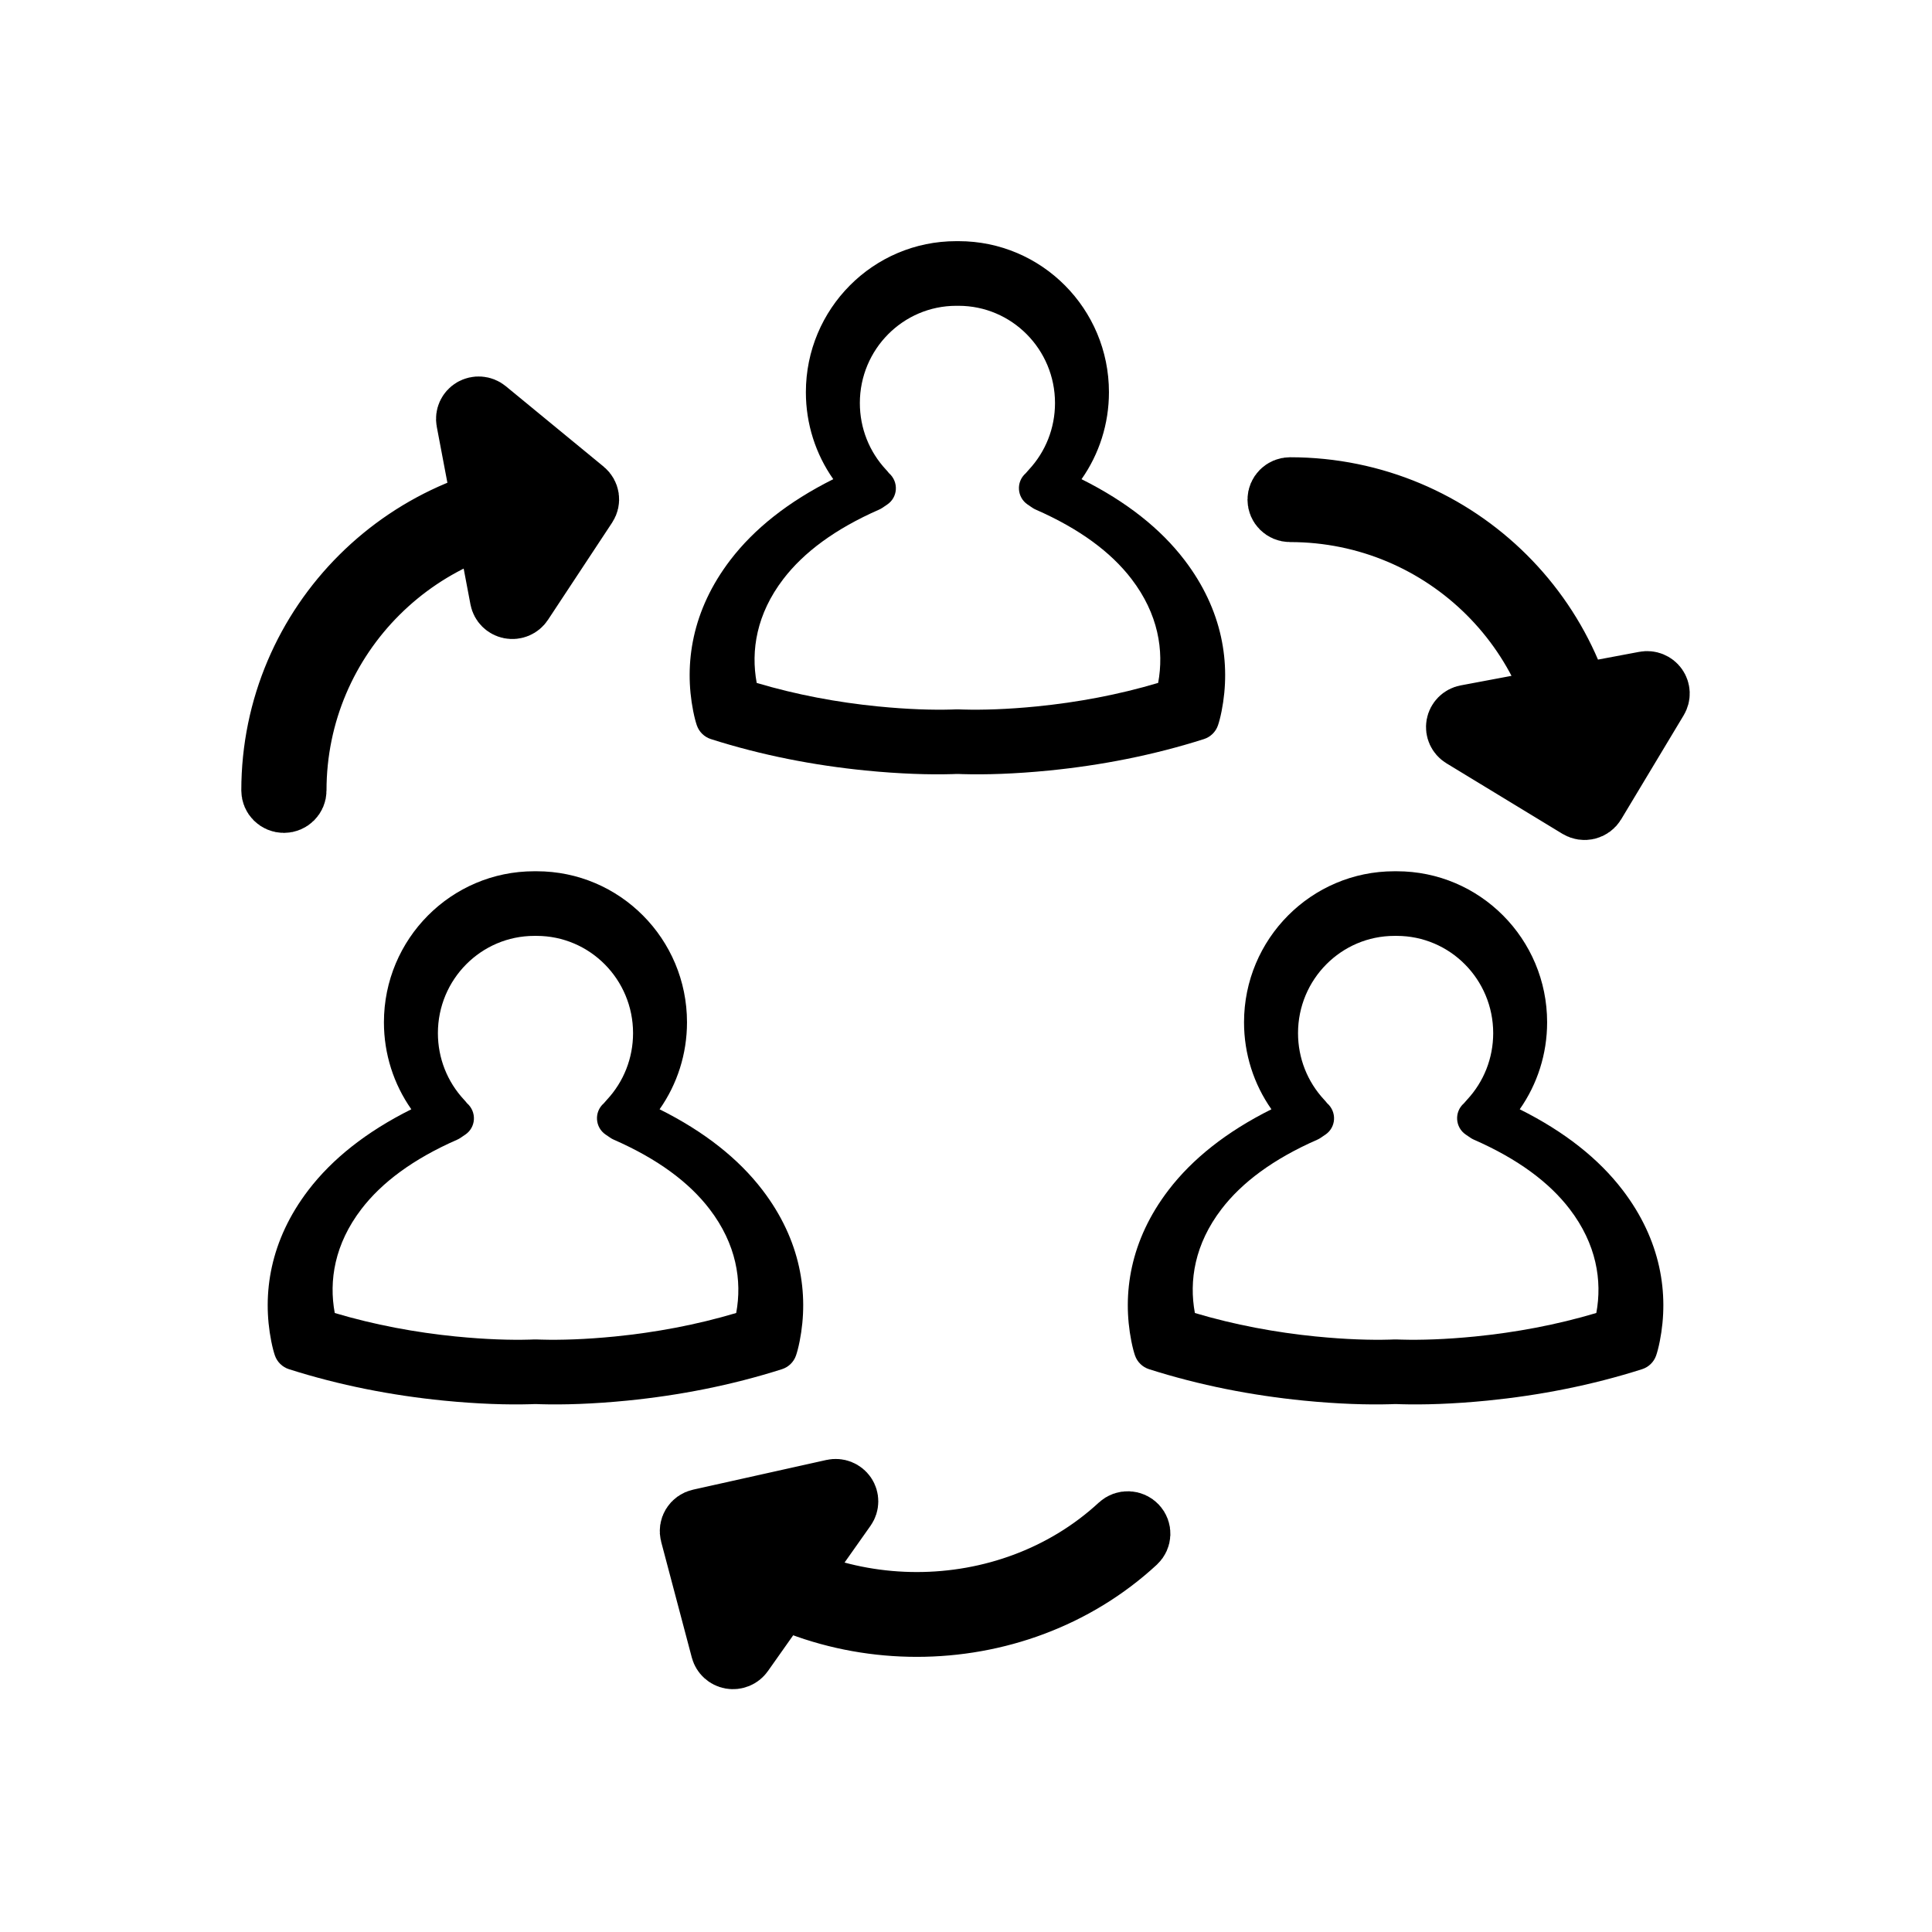 <?xml version="1.0" encoding="UTF-8" standalone="no"?>
<svg
   width="80"
   height="80"
   viewBox="0 0 80 80"
   fill="none"
   version="1.1"
   id="svg7"
   sodipodi:docname="conference_merge_custom.svg"
   inkscape:version="1.1.2 (0a00cf5339, 2022-02-04)"
   xmlns:inkscape="http://www.inkscape.org/namespaces/inkscape"
   xmlns:sodipodi="http://sodipodi.sourceforge.net/DTD/sodipodi-0.dtd"
   xmlns="http://www.w3.org/2000/svg"
   xmlns:svg="http://www.w3.org/2000/svg">
  <defs
     id="defs11" />
  <sodipodi:namedview
     id="namedview9"
     pagecolor="#ffffff"
     bordercolor="#666666"
     borderopacity="1.0"
     inkscape:pageshadow="2"
     inkscape:pageopacity="0.0"
     inkscape:pagecheckerboard="0"
     showgrid="false"
     inkscape:zoom="5.6283784"
     inkscape:cx="72.045618"
     inkscape:cy="45.661464"
     inkscape:window-width="1920"
     inkscape:window-height="1043"
     inkscape:window-x="0"
     inkscape:window-y="0"
     inkscape:window-maximized="1"
     inkscape:current-layer="svg7" />
  <g
     id="rassemblement_conf_over_alpha"
     transform="matrix(0.672,0,0,0.669,-9.748,-10.084)">
    <path
       id="new_conference_default"
       fill-rule="evenodd"
       clip-rule="evenodd"
       d="m 57.542,109.575 c 0.235,-0.253 0.63,-0.268 0.883,-0.033 6.94,6.444 18.21,6.444 25.149,0 0.253,-0.235 0.648,-0.22 0.883,0.033 0.235,0.253 0.22,0.648 -0.033,0.883 -7.419,6.889 -19.431,6.889 -26.851,0 -0.253,-0.235 -0.268,-0.63 -0.033,-0.883 z m 8.978,-1.922 c 0.143,0.214 0.14,0.495 -0.008,0.706 l -6.327,9 c -0.14,0.199 -0.382,0.299 -0.622,0.256 -0.239,-0.043 -0.432,-0.221 -0.494,-0.456 l -1.888,-7.162 c -0.043,-0.164 -0.018,-0.339 0.07,-0.484 0.088,-0.145 0.232,-0.248 0.398,-0.285 l 8.214,-1.838 c 0.252,-0.056 0.513,0.048 0.656,0.263 z m -7.964,2.653 1.38,5.235 4.624,-6.578 z M 50,46.625 c -9.598,0 -17.375,7.778 -17.375,17.375 0,0.345 -0.28,0.625 -0.625,0.625 -0.345,0 -0.625,-0.28 -0.625,-0.625 0,-10.288 8.337,-18.625 18.625,-18.625 0.345,0 0.625,0.28 0.625,0.625 0,0.345 -0.28,0.625 -0.625,0.625 z m -6.318,-6.163 c 0.227,-0.134 0.513,-0.111 0.716,0.056 l 6.031,4.98 c 0.246,0.203 0.299,0.559 0.124,0.825 l -3.955,6.02 c -0.14,0.213 -0.395,0.32 -0.645,0.27 -0.25,-0.05 -0.444,-0.247 -0.492,-0.497 l -2.076,-11 c -0.049,-0.259 0.07,-0.52 0.296,-0.654 z m 1.252,2.12 1.468,7.782 2.798,-4.259 z M 93.375,46 c 0,-0.345 0.28,-0.625 0.625,-0.625 10.286,0 18.625,8.339 18.625,18.625 0,0.345 -0.28,0.625 -0.625,0.625 -0.345,0 -0.625,-0.28 -0.625,-0.625 0,-9.595 -7.779,-17.375 -17.375,-17.375 -0.345,0 -0.625,-0.28 -0.625,-0.625 z m 23.138,11.642 c 0.14,0.202 0.15,0.467 0.023,0.678 l -3.853,6.441 c -0.086,0.143 -0.225,0.246 -0.387,0.286 -0.162,0.04 -0.333,0.013 -0.475,-0.073 l -7.147,-4.365 c -0.22,-0.135 -0.335,-0.392 -0.289,-0.646 0.047,-0.254 0.245,-0.454 0.499,-0.502 l 11,-2.076 c 0.242,-0.046 0.488,0.055 0.629,0.257 z m -9.801,2.747 5.222,3.19 2.816,-4.707 z"
       fill="#000000"
       stroke="#000000"
       stroke-width="4"
       stroke-linecap="round"
       stroke-linejoin="round" />
    <path
       id="chat_group_new"
       fill-rule="evenodd"
       clip-rule="evenodd"
       d="m 47.171,101.988 c 0.12,-0.004 0.212,-0.007 0.274,-0.01 h 0.109 c 0.062,0.003 0.154,0.006 0.274,0.01 1.383,0.039 3.206,-0.012 5.338,-0.225 3.178,-0.318 6.396,-0.942 9.524,-1.944 0.405,-0.13 0.725,-0.443 0.864,-0.845 0.064,-0.185 0.147,-0.485 0.226,-0.886 0.577,-2.934 0.079,-6.247 -2.294,-9.361 -1.462,-1.919 -3.555,-3.6 -6.337,-4.995 C 56.237,82.176 56.838,80.309 56.838,78.349 56.838,73.188 52.695,69 47.576,69 h -0.152 c -5.118,0 -9.261,4.189 -9.261,9.349 0,1.96 0.601,3.827 1.688,5.383 -2.782,1.395 -4.875,3.077 -6.337,4.995 -2.373,3.114 -2.871,6.427 -2.294,9.361 0.079,0.401 0.162,0.701 0.226,0.886 0.139,0.402 0.46,0.715 0.864,0.845 3.128,1.002 6.346,1.626 9.524,1.944 2.132,0.213 3.955,0.264 5.338,0.225 z m -4.562,-4.191 c -2.497,-0.25 -5.021,-0.72 -7.476,-1.455 -0.37,-2.002 -0.01,-4.265 1.64,-6.431 1.253,-1.644 3.182,-3.099 5.907,-4.298 0.068,-0.03 0.133,-0.066 0.195,-0.108 l 0.3,-0.204 c 0.663,-0.45 0.722,-1.406 0.102,-1.95 -0.077,-0.099 -0.092,-0.116 -0.178,-0.21 -1.029,-1.111 -1.61,-2.568 -1.61,-4.121 0,-3.328 2.664,-6.02 5.943,-6.02 h 0.138 c 3.28,0 5.944,2.692 5.944,6.02 0,1.553 -0.581,3.01 -1.608,4.12 -0.087,0.093 -0.107,0.117 -0.201,0.229 -0.599,0.529 -0.539,1.481 0.121,1.931 l 0.299,0.203 c 0.062,0.042 0.128,0.079 0.197,0.109 2.725,1.199 4.654,2.654 5.907,4.298 1.651,2.166 2.011,4.429 1.641,6.431 -2.455,0.736 -4.979,1.205 -7.476,1.455 -1.821,0.182 -3.369,0.226 -4.522,0.193 -0.085,-0.003 -0.148,-0.005 -0.216,-0.007 -0.023,-9e-4 -0.047,-0.002 -0.072,-0.003 l -0.227,0.002 c -0.033,0.002 -0.108,0.005 -0.222,0.008 -1.153,0.033 -2.702,-0.01 -4.523,-0.193 z"
       fill="#000000" />
    <path
       id="chat_group_new_2"
       fill-rule="evenodd"
       clip-rule="evenodd"
       d="m 100.171,101.988 c 0.12,-0.004 0.212,-0.007 0.274,-0.01 h 0.109 c 0.063,0.003 0.154,0.006 0.275,0.01 1.383,0.039 3.206,-0.012 5.337,-0.225 3.179,-0.318 6.397,-0.942 9.525,-1.944 0.405,-0.13 0.725,-0.443 0.864,-0.845 0.064,-0.185 0.147,-0.485 0.226,-0.886 0.577,-2.934 0.079,-6.247 -2.294,-9.361 -1.462,-1.919 -3.555,-3.6 -6.337,-4.995 1.087,-1.556 1.688,-3.424 1.688,-5.383 0,-5.161 -4.143,-9.349 -9.262,-9.349 h -0.152 c -5.118,0 -9.262,4.189 -9.262,9.349 0,1.96 0.601,3.827 1.688,5.383 -2.782,1.395 -4.875,3.077 -6.337,4.995 -2.373,3.114 -2.871,6.427 -2.294,9.361 0.079,0.401 0.162,0.701 0.226,0.886 0.139,0.402 0.46,0.715 0.864,0.845 3.128,1.002 6.346,1.626 9.524,1.944 2.132,0.213 3.955,0.264 5.338,0.225 z m -4.562,-4.191 c -2.497,-0.25 -5.021,-0.72 -7.476,-1.455 -0.37,-2.002 -0.01,-4.265 1.64,-6.431 1.253,-1.644 3.182,-3.099 5.907,-4.298 0.068,-0.03 0.133,-0.066 0.195,-0.108 l 0.3,-0.204 c 0.663,-0.45 0.722,-1.406 0.102,-1.95 -0.077,-0.099 -0.092,-0.116 -0.178,-0.21 -1.029,-1.111 -1.61,-2.568 -1.61,-4.121 0,-3.328 2.664,-6.02 5.944,-6.02 h 0.138 c 3.28,0 5.944,2.692 5.944,6.02 0,1.553 -0.581,3.01 -1.609,4.12 -0.086,0.093 -0.107,0.117 -0.201,0.229 -0.598,0.529 -0.539,1.481 0.122,1.931 l 0.298,0.203 c 0.062,0.042 0.128,0.079 0.197,0.109 2.725,1.199 4.654,2.654 5.907,4.298 1.65,2.166 2.011,4.429 1.64,6.431 -2.455,0.736 -4.979,1.205 -7.476,1.455 -1.821,0.182 -3.369,0.226 -4.523,0.193 -0.084,-0.003 -0.147,-0.005 -0.215,-0.007 -0.024,-9e-4 -0.048,-0.002 -0.073,-0.003 l -0.227,0.002 c -0.033,0.002 -0.108,0.005 -0.222,0.008 -1.153,0.033 -2.701,-0.01 -4.522,-0.193 z"
       fill="#000000" />
    <path
       id="chat_group_new_3"
       fill-rule="evenodd"
       clip-rule="evenodd"
       d="m 73.171,62.988 c 0.12,-0.004 0.212,-0.007 0.274,-0.01 h 0.109 c 0.062,0.003 0.154,0.006 0.274,0.01 1.383,0.04 3.206,-0.011 5.338,-0.225 3.178,-0.318 6.396,-0.942 9.524,-1.944 0.405,-0.13 0.725,-0.443 0.864,-0.845 0.064,-0.185 0.147,-0.485 0.226,-0.886 0.577,-2.934 0.079,-6.247 -2.294,-9.361 -1.462,-1.919 -3.555,-3.6 -6.337,-4.995 C 82.237,43.176 82.838,41.309 82.838,39.349 82.838,34.188 78.695,30 73.576,30 h -0.152 c -5.118,0 -9.261,4.189 -9.261,9.349 0,1.96 0.601,3.827 1.688,5.383 -2.782,1.395 -4.875,3.077 -6.337,4.995 -2.373,3.114 -2.871,6.427 -2.294,9.361 0.079,0.401 0.162,0.701 0.226,0.886 0.139,0.402 0.46,0.715 0.864,0.845 3.128,1.003 6.346,1.626 9.524,1.944 2.132,0.213 3.955,0.265 5.338,0.225 z m -4.562,-4.19 c -2.497,-0.25 -5.021,-0.72 -7.476,-1.455 -0.37,-2.002 -0.01,-4.265 1.64,-6.431 1.253,-1.644 3.182,-3.099 5.907,-4.298 0.068,-0.03 0.133,-0.066 0.195,-0.108 l 0.3,-0.204 c 0.663,-0.45 0.722,-1.406 0.102,-1.95 -0.077,-0.099 -0.092,-0.116 -0.178,-0.21 -1.029,-1.111 -1.61,-2.568 -1.61,-4.121 0,-3.328 2.664,-6.02 5.943,-6.02 h 0.138 c 3.28,0 5.944,2.692 5.944,6.02 0,1.553 -0.581,3.01 -1.608,4.12 -0.087,0.093 -0.107,0.117 -0.201,0.229 -0.599,0.529 -0.539,1.481 0.121,1.931 l 0.299,0.203 c 0.062,0.042 0.128,0.079 0.197,0.109 2.725,1.199 4.654,2.654 5.907,4.298 1.651,2.166 2.011,4.429 1.641,6.431 -2.455,0.736 -4.979,1.205 -7.476,1.455 -1.821,0.182 -3.369,0.226 -4.522,0.193 -0.085,-0.003 -0.148,-0.005 -0.216,-0.007 -0.023,-9e-4 -0.047,-0.002 -0.072,-0.003 l -0.227,0.002 c -0.033,0.002 -0.108,0.005 -0.222,0.008 -1.153,0.033 -2.702,-0.01 -4.523,-0.193 z"
       fill="#000000" />
  </g>
</svg>
